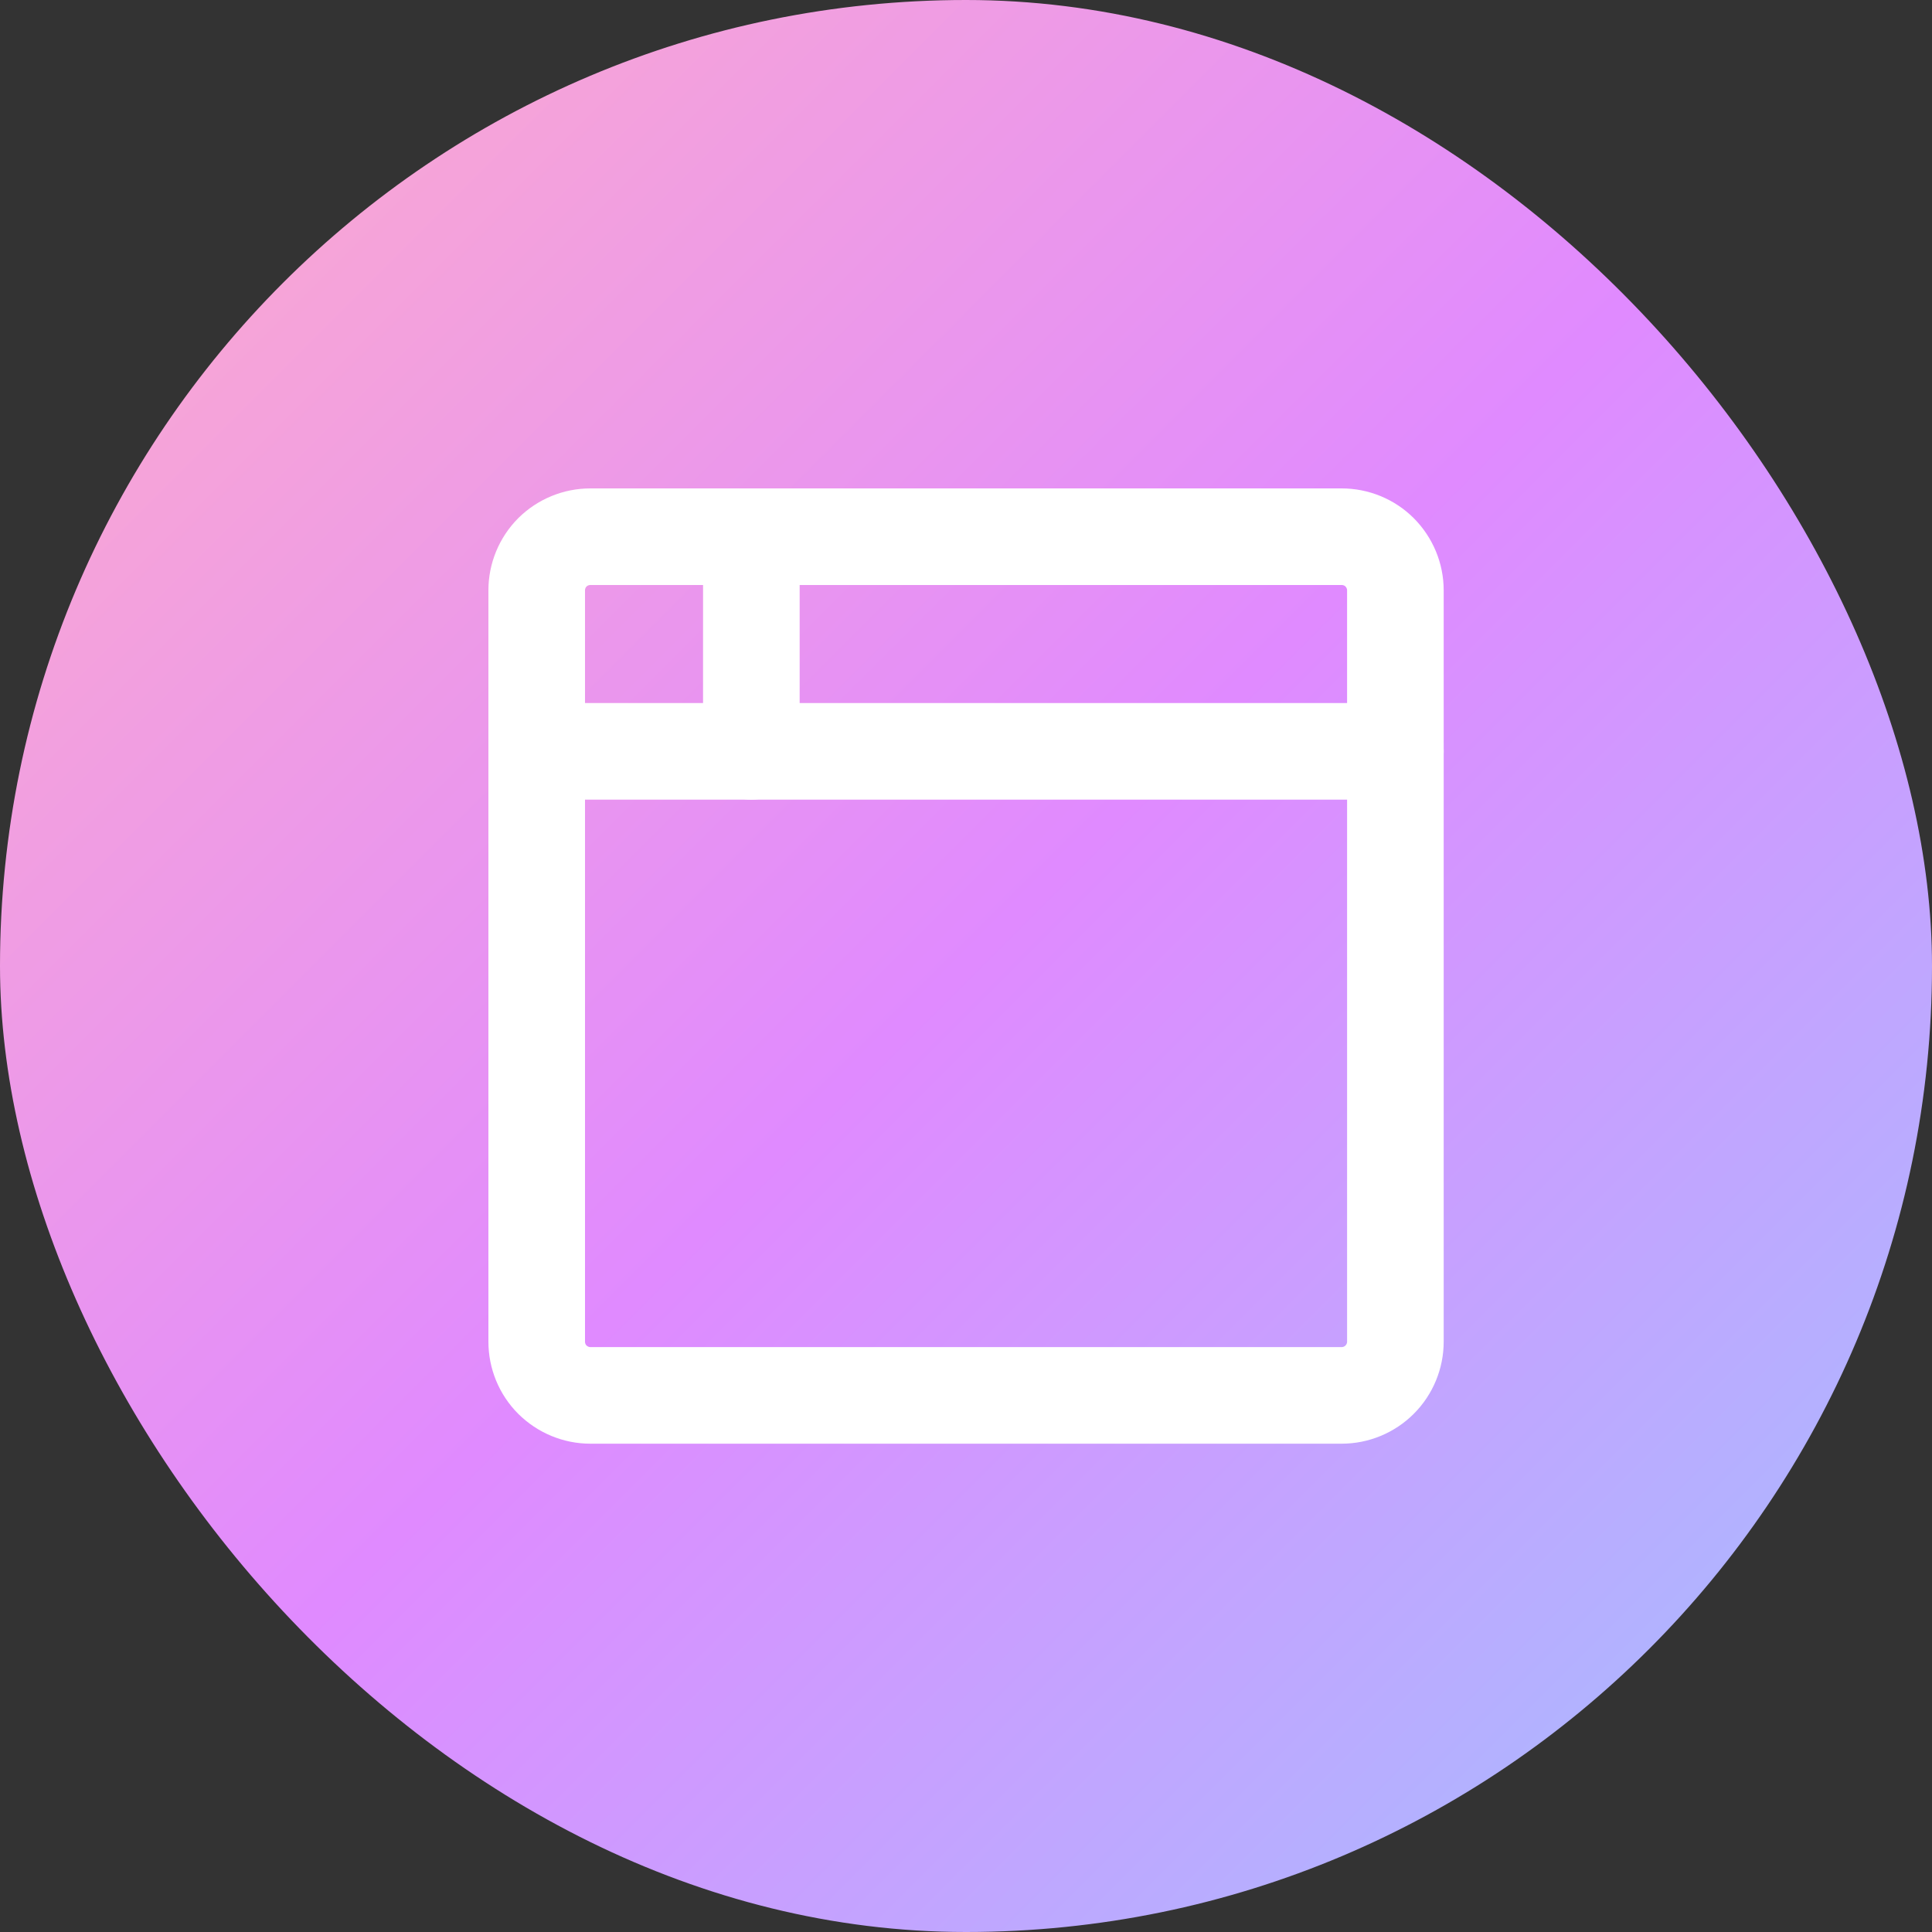 <svg width="20" height="20" viewBox="0 0 20 20" fill="none" xmlns="http://www.w3.org/2000/svg">
<rect x="0" y="0" width="20" height="20" fill="#333333" stroke="none"/>
<rect width="20" height="20" rx="10" fill="url(#paint0_linear_21988_1066)"/>
<path d="M5.556 6.111C5.556 5.964 5.614 5.823 5.718 5.718C5.823 5.614 5.964 5.556 6.111 5.556H13.889C14.036 5.556 14.178 5.614 14.282 5.718C14.386 5.823 14.445 5.964 14.445 6.111V13.889C14.445 14.036 14.386 14.178 14.282 14.282C14.178 14.386 14.036 14.445 13.889 14.445H6.111C5.964 14.445 5.823 14.386 5.718 14.282C5.614 14.178 5.556 14.036 5.556 13.889V6.111Z" stroke="white" stroke-linecap="round" stroke-linejoin="round"/>
<path d="M5.556 7.778H14.445" stroke="white" stroke-linecap="round" stroke-linejoin="round"/>
<path d="M7.778 5.556V7.778" stroke="white" stroke-linecap="round" stroke-linejoin="round"/>
<defs>
<linearGradient id="paint0_linear_21988_1066" x1="0" y1="0" x2="20" y2="20" gradientUnits="userSpaceOnUse">
<stop stop-color="#FFAFC8"/>
<stop offset="0.5" stop-color="#E08AFF"/>
<stop offset="1" stop-color="#9FC3FF"/>
</linearGradient>
</defs>
</svg>

